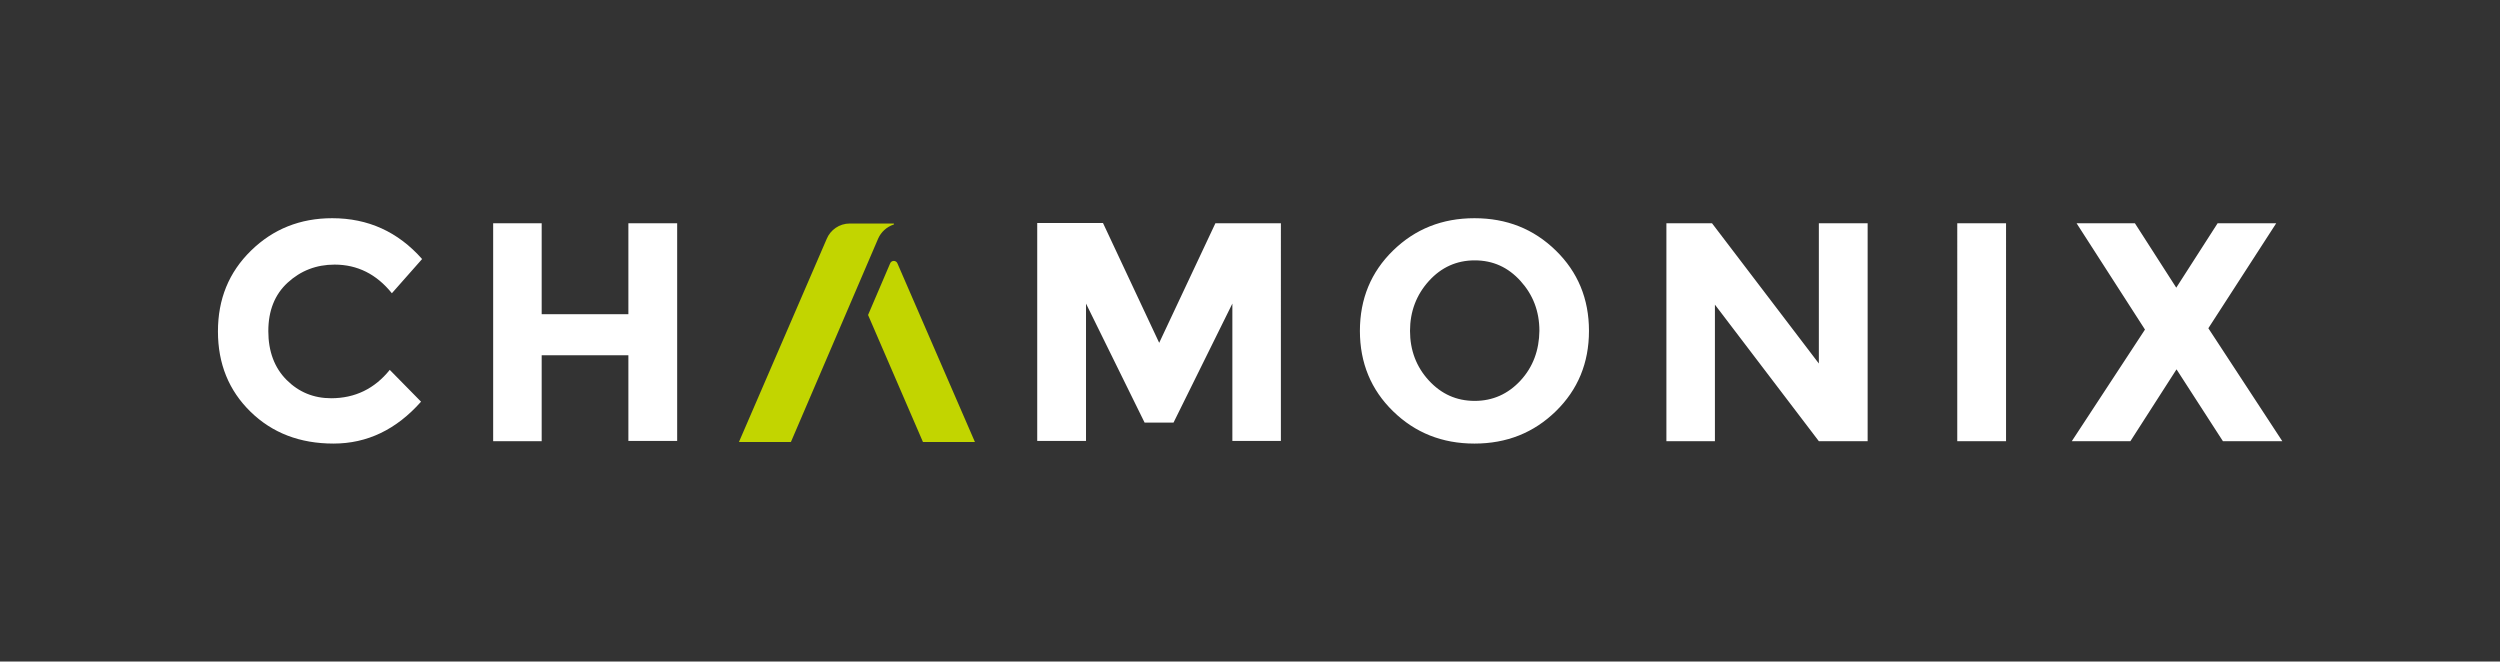 <?xml version="1.0" encoding="utf-8"?>
<!-- Generator: Adobe Illustrator 22.1.0, SVG Export Plug-In . SVG Version: 6.00 Build 0)  -->
<svg version="1.1" id="Layer_1" xmlns="http://www.w3.org/2000/svg" xmlns:xlink="http://www.w3.org/1999/xlink" x="0px" y="0px"
	 viewBox="0 0 942.9 249.5" style="enable-background:new 0 0 942.9 249.5;" xml:space="preserve">
<rect x="0" y="0" width="942.9" height="249.5" fill="#333333" stroke="none"/>
<style type="text/css">
	.st0{fill:none;}
	.st1{fill:#FFFFFF;}
	.st2{fill:#C2D500;}
</style>
<rect class="st0" width="942.9" height="249.5"/>
<g>
	<path class="st1" d="M108.5,106.6c4.9-4.5,10.8-6.8,17.7-6.8c8.6,0,15.8,3.6,21.6,10.8l11.4-12.9c-9.1-10.3-20.4-15.4-33.9-15.4
		c-12.1,0-22.3,4.1-30.6,12.2c-8.4,8.2-12.5,18.3-12.5,30.5c0,12.2,4.1,22.3,12.3,30.3c8.2,8,18.6,12,31.3,12
		c12.7,0,23.7-5.3,33-15.8L147,139.5c-5.7,7.1-13.1,10.7-22.1,10.7c-6.6,0-12.2-2.3-16.8-6.9c-4.6-4.6-6.9-10.8-6.9-18.4
		C101.2,117.2,103.6,111.1,108.5,106.6z M237,118.5h-32.7V84.2H186v82.2h18.3V134H237v32.3h18.4V84.2H237V118.5z M437.2,129.3
		l-21.2-45.2h-24.8v82.2h18.4v-51.8l22.1,44.9h10.9l22.2-44.9v51.8h18.3V84.2h-24.7L437.2,129.3z M738.2,166.4h18.4V84.2h-18.4
		V166.4z M556.1,82.3c-12.2,0-22.4,4.1-30.7,12.2c-8.3,8.1-12.5,18.2-12.5,30.3c0,12.1,4.2,22.2,12.5,30.3s18.5,12.2,30.7,12.2
		c12.2,0,22.4-4.1,30.7-12.2c8.3-8.1,12.5-18.2,12.5-30.3c0-12.1-4.2-22.2-12.5-30.3C578.4,86.3,568.2,82.3,556.1,82.3z
		 M573.5,143.5c-4.7,5.1-10.5,7.7-17.3,7.7c-6.9,0-12.6-2.6-17.3-7.7c-4.7-5.1-7.1-11.4-7.1-18.7c0-7.3,2.4-13.6,7.1-18.8
		c4.7-5.2,10.5-7.8,17.3-7.8c6.9,0,12.6,2.6,17.3,7.8c4.7,5.2,7.1,11.4,7.1,18.8C580.5,132.1,578.2,138.4,573.5,143.5z M832.9,123.8
		l25.6-39.6h-22.1l-15.6,24.3l-15.6-24.3h-22l25.8,40.1l-27.6,42.1h22.1l17.4-27.1l17.5,27.1h22.4L832.9,123.8z M686,137.1
		l-40.3-52.9h-17.2v82.2h18.3v-51.5l39.2,51.5h18.4V84.2H686V137.1z"/>
	<path class="st2" d="M337,84.7c0.1,0,0.2-0.1,0.2-0.2c0-0.1-0.1-0.2-0.2-0.2h-16.5c-3.9,0-7.3,2.4-8.7,5.8l-33.1,76.6h19.6
		L331.2,90C332.3,87.5,334.4,85.6,337,84.7z M338.5,99.4c-0.2-0.6-0.8-1-1.4-1c-0.6,0-1.2,0.4-1.4,1l-8.3,19.4l20.7,47.9h19.6
		L338.5,99.4z"/>
</g>
</svg>
